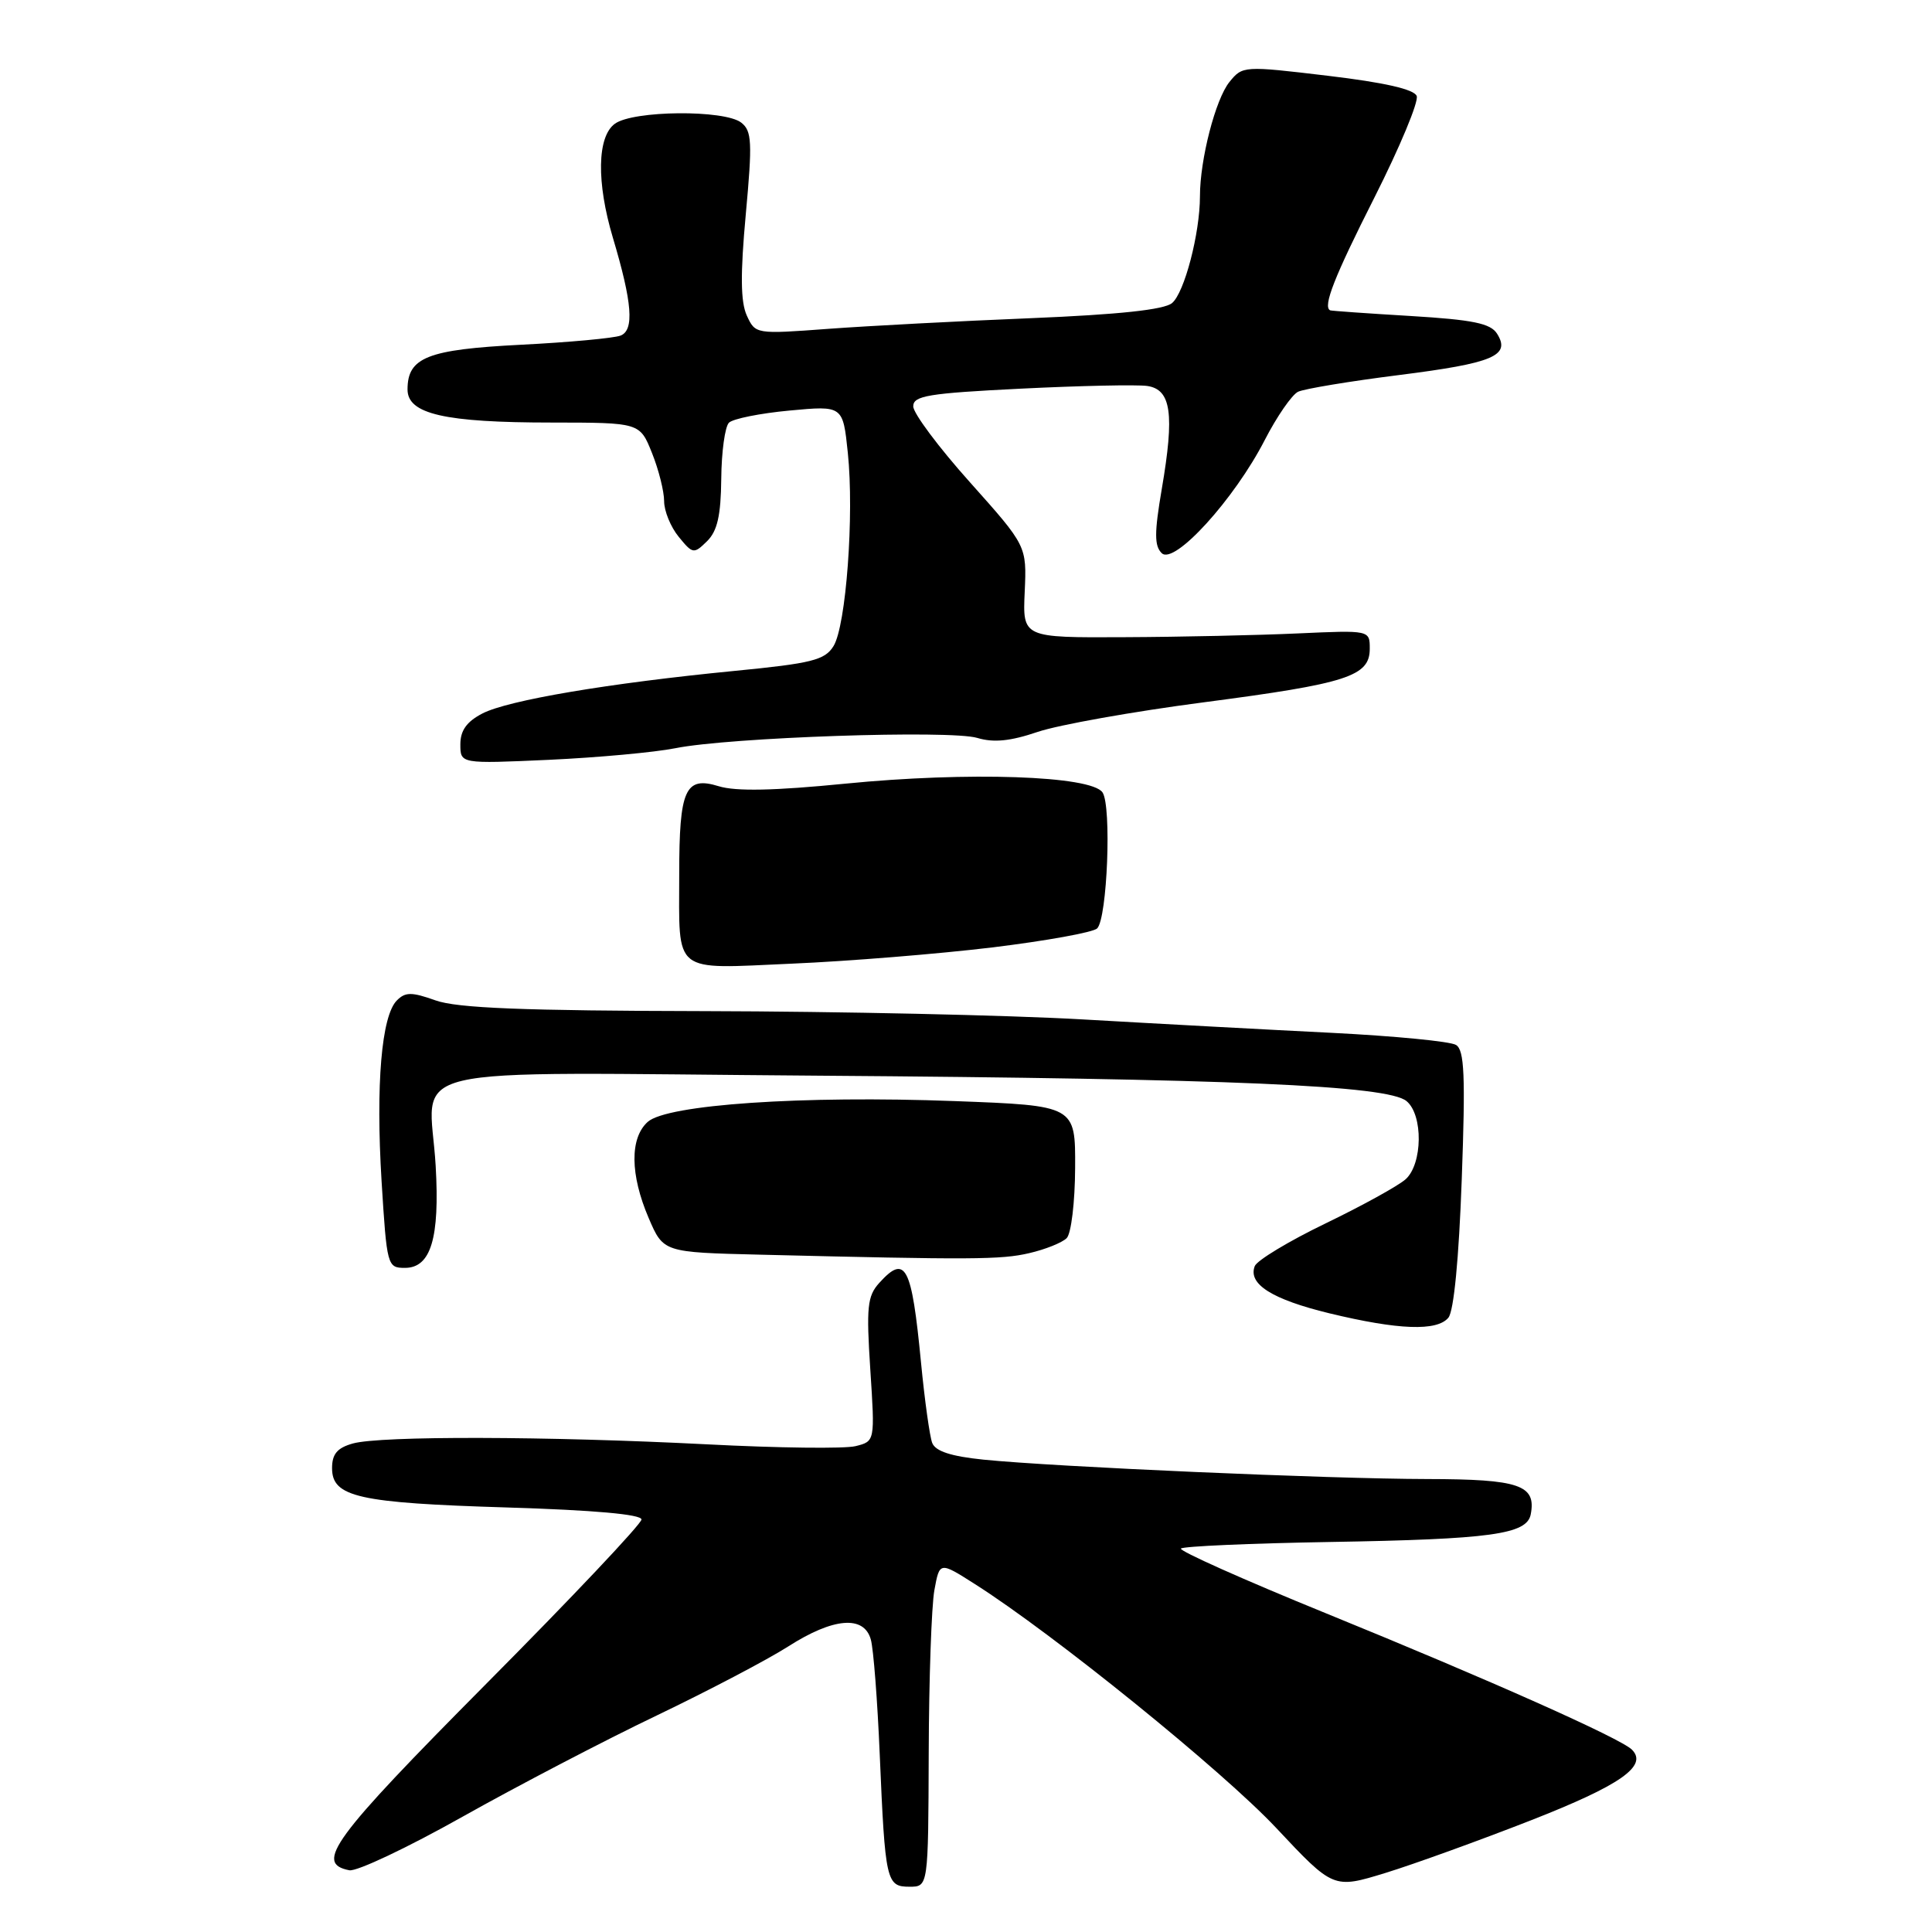 <?xml version="1.0" encoding="UTF-8" standalone="no"?>
<!DOCTYPE svg PUBLIC "-//W3C//DTD SVG 1.1//EN" "http://www.w3.org/Graphics/SVG/1.1/DTD/svg11.dtd" >
<svg xmlns="http://www.w3.org/2000/svg" xmlns:xlink="http://www.w3.org/1999/xlink" version="1.1" viewBox="0 0 256 256">
 <g >
 <path fill="currentColor"
d=" M 123.06 232.25 C 123.09 222.49 123.43 212.80 123.81 210.71 C 124.50 206.92 124.50 206.92 129.15 209.88 C 139.60 216.51 161.98 234.63 169.09 242.20 C 176.68 250.29 176.68 250.29 183.59 248.17 C 187.39 247.00 196.06 243.86 202.86 241.20 C 214.73 236.55 218.39 233.99 216.24 231.84 C 214.74 230.34 197.40 222.61 175.72 213.78 C 164.84 209.35 156.18 205.48 156.48 205.19 C 156.78 204.89 165.68 204.50 176.26 204.32 C 197.57 203.96 202.32 203.31 202.83 200.66 C 203.58 196.77 201.33 196.00 189.13 195.98 C 176.09 195.96 139.79 194.37 130.31 193.41 C 126.01 192.97 123.95 192.30 123.52 191.19 C 123.19 190.32 122.52 185.53 122.04 180.55 C 120.80 167.69 119.99 166.14 116.50 170.00 C 114.93 171.74 114.78 173.19 115.32 181.48 C 115.94 190.98 115.94 190.98 113.37 191.62 C 111.95 191.98 103.08 191.87 93.65 191.38 C 72.53 190.30 50.43 190.24 46.75 191.27 C 44.69 191.85 44.00 192.66 44.00 194.54 C 44.00 198.37 47.49 199.15 67.25 199.75 C 78.70 200.10 85.00 200.66 85.00 201.34 C 85.00 201.92 75.74 211.73 64.41 223.13 C 44.01 243.69 41.64 246.92 46.29 247.82 C 47.27 248.01 54.01 244.82 61.28 240.73 C 68.55 236.65 80.12 230.61 87.00 227.32 C 93.88 224.02 101.73 219.90 104.45 218.16 C 110.42 214.34 114.49 214.00 115.39 217.25 C 115.74 218.49 116.27 225.35 116.57 232.50 C 117.29 249.33 117.44 250.00 120.52 250.00 C 123.00 250.00 123.00 250.00 123.06 232.25 Z  M 191.92 174.60 C 192.64 173.72 193.31 166.80 193.69 156.25 C 194.19 142.50 194.04 139.14 192.93 138.46 C 192.18 137.99 184.80 137.28 176.53 136.86 C 168.27 136.45 153.40 135.65 143.50 135.08 C 133.60 134.51 111.10 134.02 93.50 133.98 C 69.31 133.93 60.58 133.58 57.72 132.56 C 54.55 131.43 53.71 131.43 52.59 132.56 C 50.55 134.59 49.78 143.72 50.56 156.50 C 51.26 167.76 51.32 168.00 53.66 168.00 C 57.09 168.00 58.28 164.07 57.73 154.50 C 56.94 140.74 51.12 142.12 108.19 142.53 C 163.14 142.93 183.87 143.82 186.37 145.90 C 188.59 147.73 188.51 154.23 186.25 156.26 C 185.29 157.12 180.51 159.76 175.64 162.11 C 170.77 164.46 166.55 167.01 166.26 167.77 C 165.34 170.15 168.55 172.17 176.15 174.02 C 185.30 176.23 190.41 176.42 191.92 174.60 Z  M 136.37 166.05 C 138.50 165.56 140.74 164.66 141.34 164.06 C 141.94 163.46 142.44 159.30 142.46 154.74 C 142.50 146.50 142.50 146.50 126.50 145.90 C 106.30 145.14 88.37 146.36 85.82 148.66 C 83.44 150.81 83.49 155.65 85.95 161.39 C 87.90 165.94 87.90 165.94 100.70 166.25 C 128.81 166.94 132.65 166.92 136.37 166.05 Z  M 131.47 125.54 C 138.60 124.67 144.86 123.54 145.38 123.02 C 146.72 121.68 147.31 106.81 146.09 105.00 C 144.59 102.78 128.26 102.23 112.00 103.84 C 102.61 104.77 97.51 104.88 95.24 104.18 C 90.79 102.81 90.00 104.57 90.00 115.85 C 90.00 129.22 88.95 128.39 104.91 127.69 C 112.39 127.37 124.33 126.40 131.47 125.54 Z  M 89.50 99.14 C 96.66 97.70 125.94 96.70 129.50 97.78 C 131.67 98.43 133.88 98.21 137.50 96.98 C 140.25 96.05 150.15 94.28 159.50 93.06 C 178.54 90.57 181.50 89.61 181.50 85.96 C 181.50 83.50 181.50 83.50 172.00 83.93 C 166.78 84.17 156.43 84.40 149.00 84.43 C 135.50 84.50 135.50 84.50 135.78 78.41 C 136.05 72.33 136.05 72.33 128.53 63.91 C 124.39 59.29 121.01 54.76 121.01 53.85 C 121.00 52.44 122.97 52.11 135.25 51.50 C 143.09 51.11 150.62 50.95 152.00 51.14 C 155.19 51.60 155.65 54.82 153.94 64.80 C 152.95 70.61 152.95 72.34 153.94 73.30 C 155.60 74.90 163.56 66.15 167.59 58.30 C 169.19 55.19 171.18 52.31 172.00 51.91 C 172.82 51.52 178.83 50.52 185.34 49.70 C 197.87 48.12 200.21 47.14 198.37 44.22 C 197.51 42.85 195.19 42.37 186.90 41.87 C 181.18 41.53 176.39 41.19 176.25 41.12 C 175.25 40.63 176.80 36.69 182.12 26.17 C 185.48 19.51 188.01 13.46 187.72 12.72 C 187.38 11.83 183.43 10.93 175.94 10.04 C 164.80 8.71 164.64 8.72 162.91 10.86 C 161.06 13.14 159.00 21.13 159.00 26.00 C 159.00 30.92 156.94 38.80 155.30 40.16 C 154.25 41.04 148.24 41.68 136.62 42.16 C 127.21 42.54 115.13 43.18 109.79 43.57 C 100.12 44.29 100.09 44.28 98.95 41.80 C 98.13 39.98 98.09 36.33 98.82 28.40 C 99.70 18.82 99.63 17.35 98.22 16.25 C 96.00 14.52 83.90 14.62 81.47 16.40 C 79.12 18.11 79.02 24.16 81.21 31.50 C 83.78 40.10 84.07 43.76 82.22 44.47 C 81.32 44.81 75.39 45.36 69.04 45.68 C 56.64 46.31 54.00 47.35 54.00 51.61 C 54.00 54.86 58.90 55.99 73.14 55.99 C 84.78 56.00 84.78 56.00 86.39 60.02 C 87.28 62.23 88.00 65.11 88.00 66.41 C 88.00 67.71 88.87 69.84 89.94 71.14 C 91.79 73.41 91.94 73.43 93.69 71.71 C 95.05 70.37 95.52 68.32 95.57 63.45 C 95.60 59.88 96.06 56.54 96.59 56.01 C 97.11 55.49 100.73 54.76 104.62 54.40 C 111.69 53.74 111.69 53.74 112.34 59.99 C 113.20 68.21 112.11 82.95 110.44 85.62 C 109.29 87.47 107.57 87.90 97.31 88.90 C 80.63 90.53 67.33 92.78 63.92 94.54 C 61.84 95.62 61.00 96.79 61.00 98.63 C 61.00 101.21 61.00 101.21 72.75 100.68 C 79.21 100.38 86.75 99.69 89.50 99.14 Z "/>
</g>
</svg>